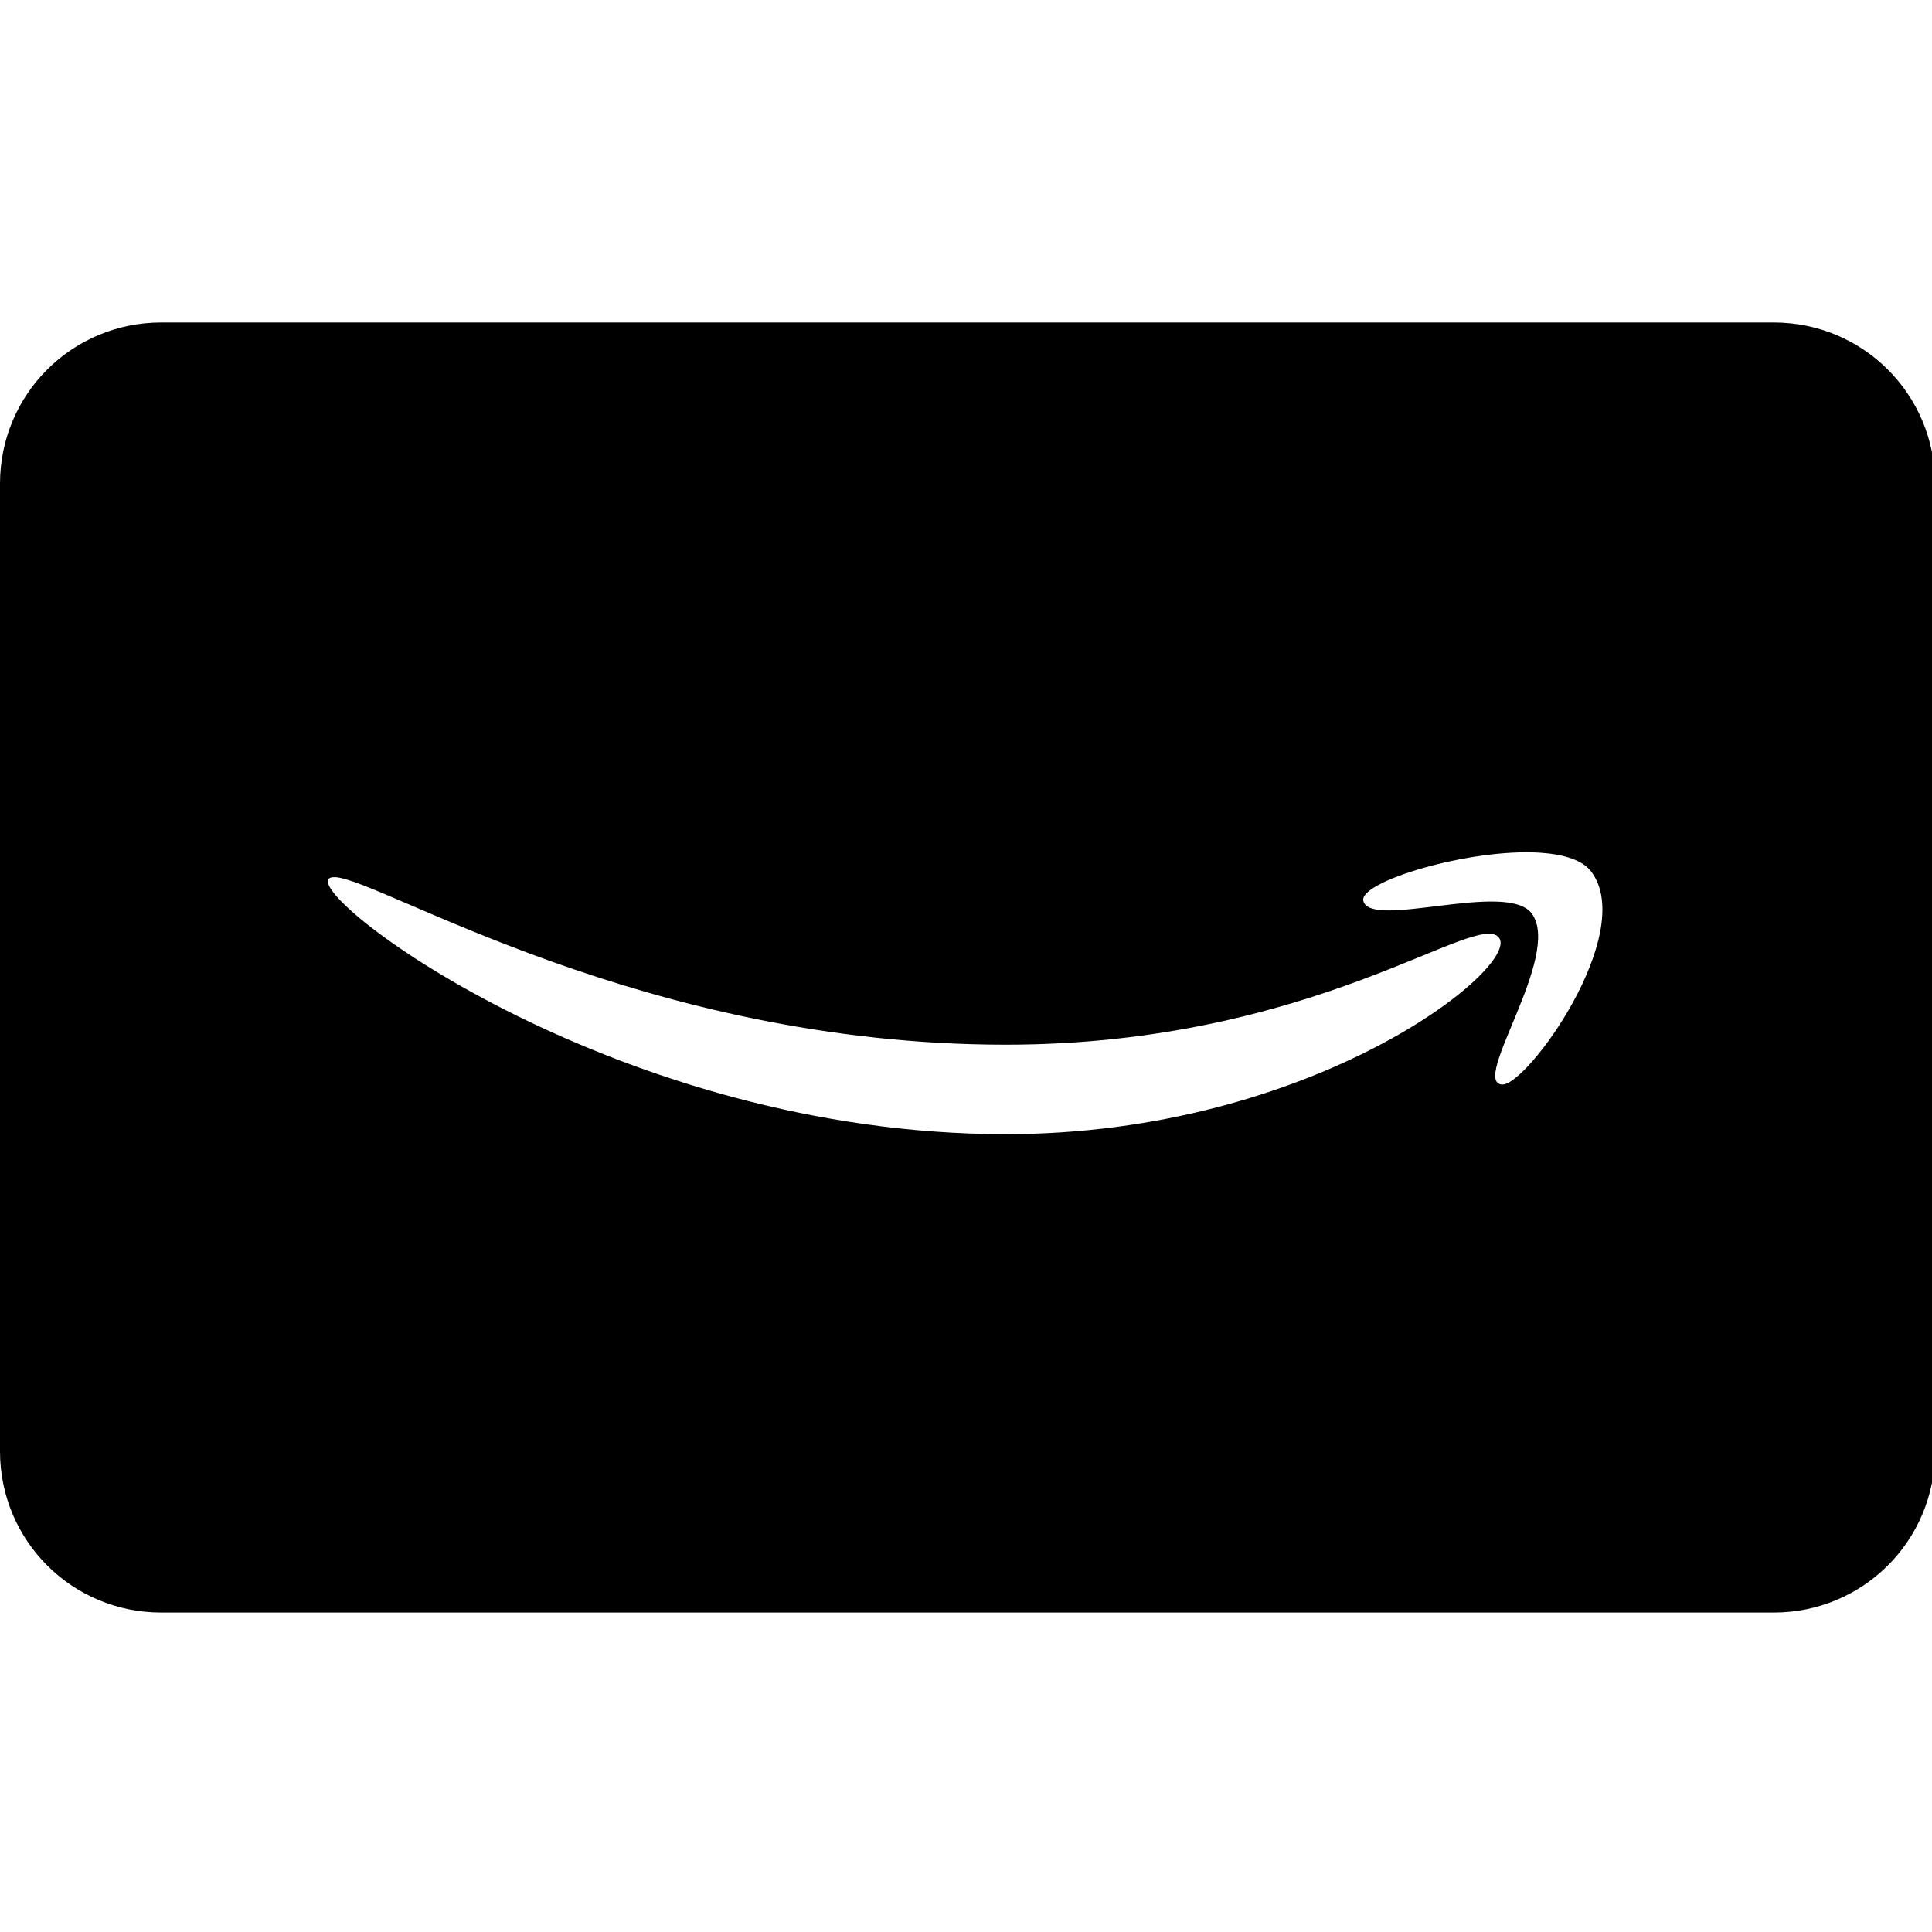 <?xml version="1.0" encoding="UTF-8"?>
<svg width="24" height="24" version="1.1" viewBox="0 0 6.35 6.35" xmlns="http://www.w3.org/2000/svg" xmlns:cc="http://creativecommons.org/ns#" xmlns:dc="http://purl.org/dc/elements/1.1/" xmlns:rdf="http://www.w3.org/1999/02/22-rdf-syntax-ns#">
 <g transform="translate(0 -290.65)">
  <path transform="matrix(.265 0 0 .265 0 290.65)" d="m2 4c-1.108 0-2 0.892-2 2v12c0 1.108 0.892 2 2 2h20c1.108 0 2-0.892 2-2v-12c0-1.108-0.892-2-2-2h-20zm17.098 6.576c0.292 0.019 0.529 0.089 0.639 0.236 0.57 0.764-0.798 2.654-1.105 2.639-0.404-0.02 0.747-1.597 0.367-2.119-0.303-0.416-1.998 0.202-2.09-0.158-0.06-0.237 1.313-0.653 2.189-0.598zm-14.945 0.303c0.57 0.023 3.833 2.078 8.32 2.078 3.829 0 5.846-1.683 6.119-1.326 0.273 0.356-2.29 2.436-6.119 2.436-4.786 0-8.616-2.881-8.398-3.164 0.014-0.018 0.04-0.025 0.078-0.023z" stroke-linecap="round" stroke-linejoin="round" stroke-width="2" style="paint-order:stroke fill markers"/>
 </g>
</svg>
